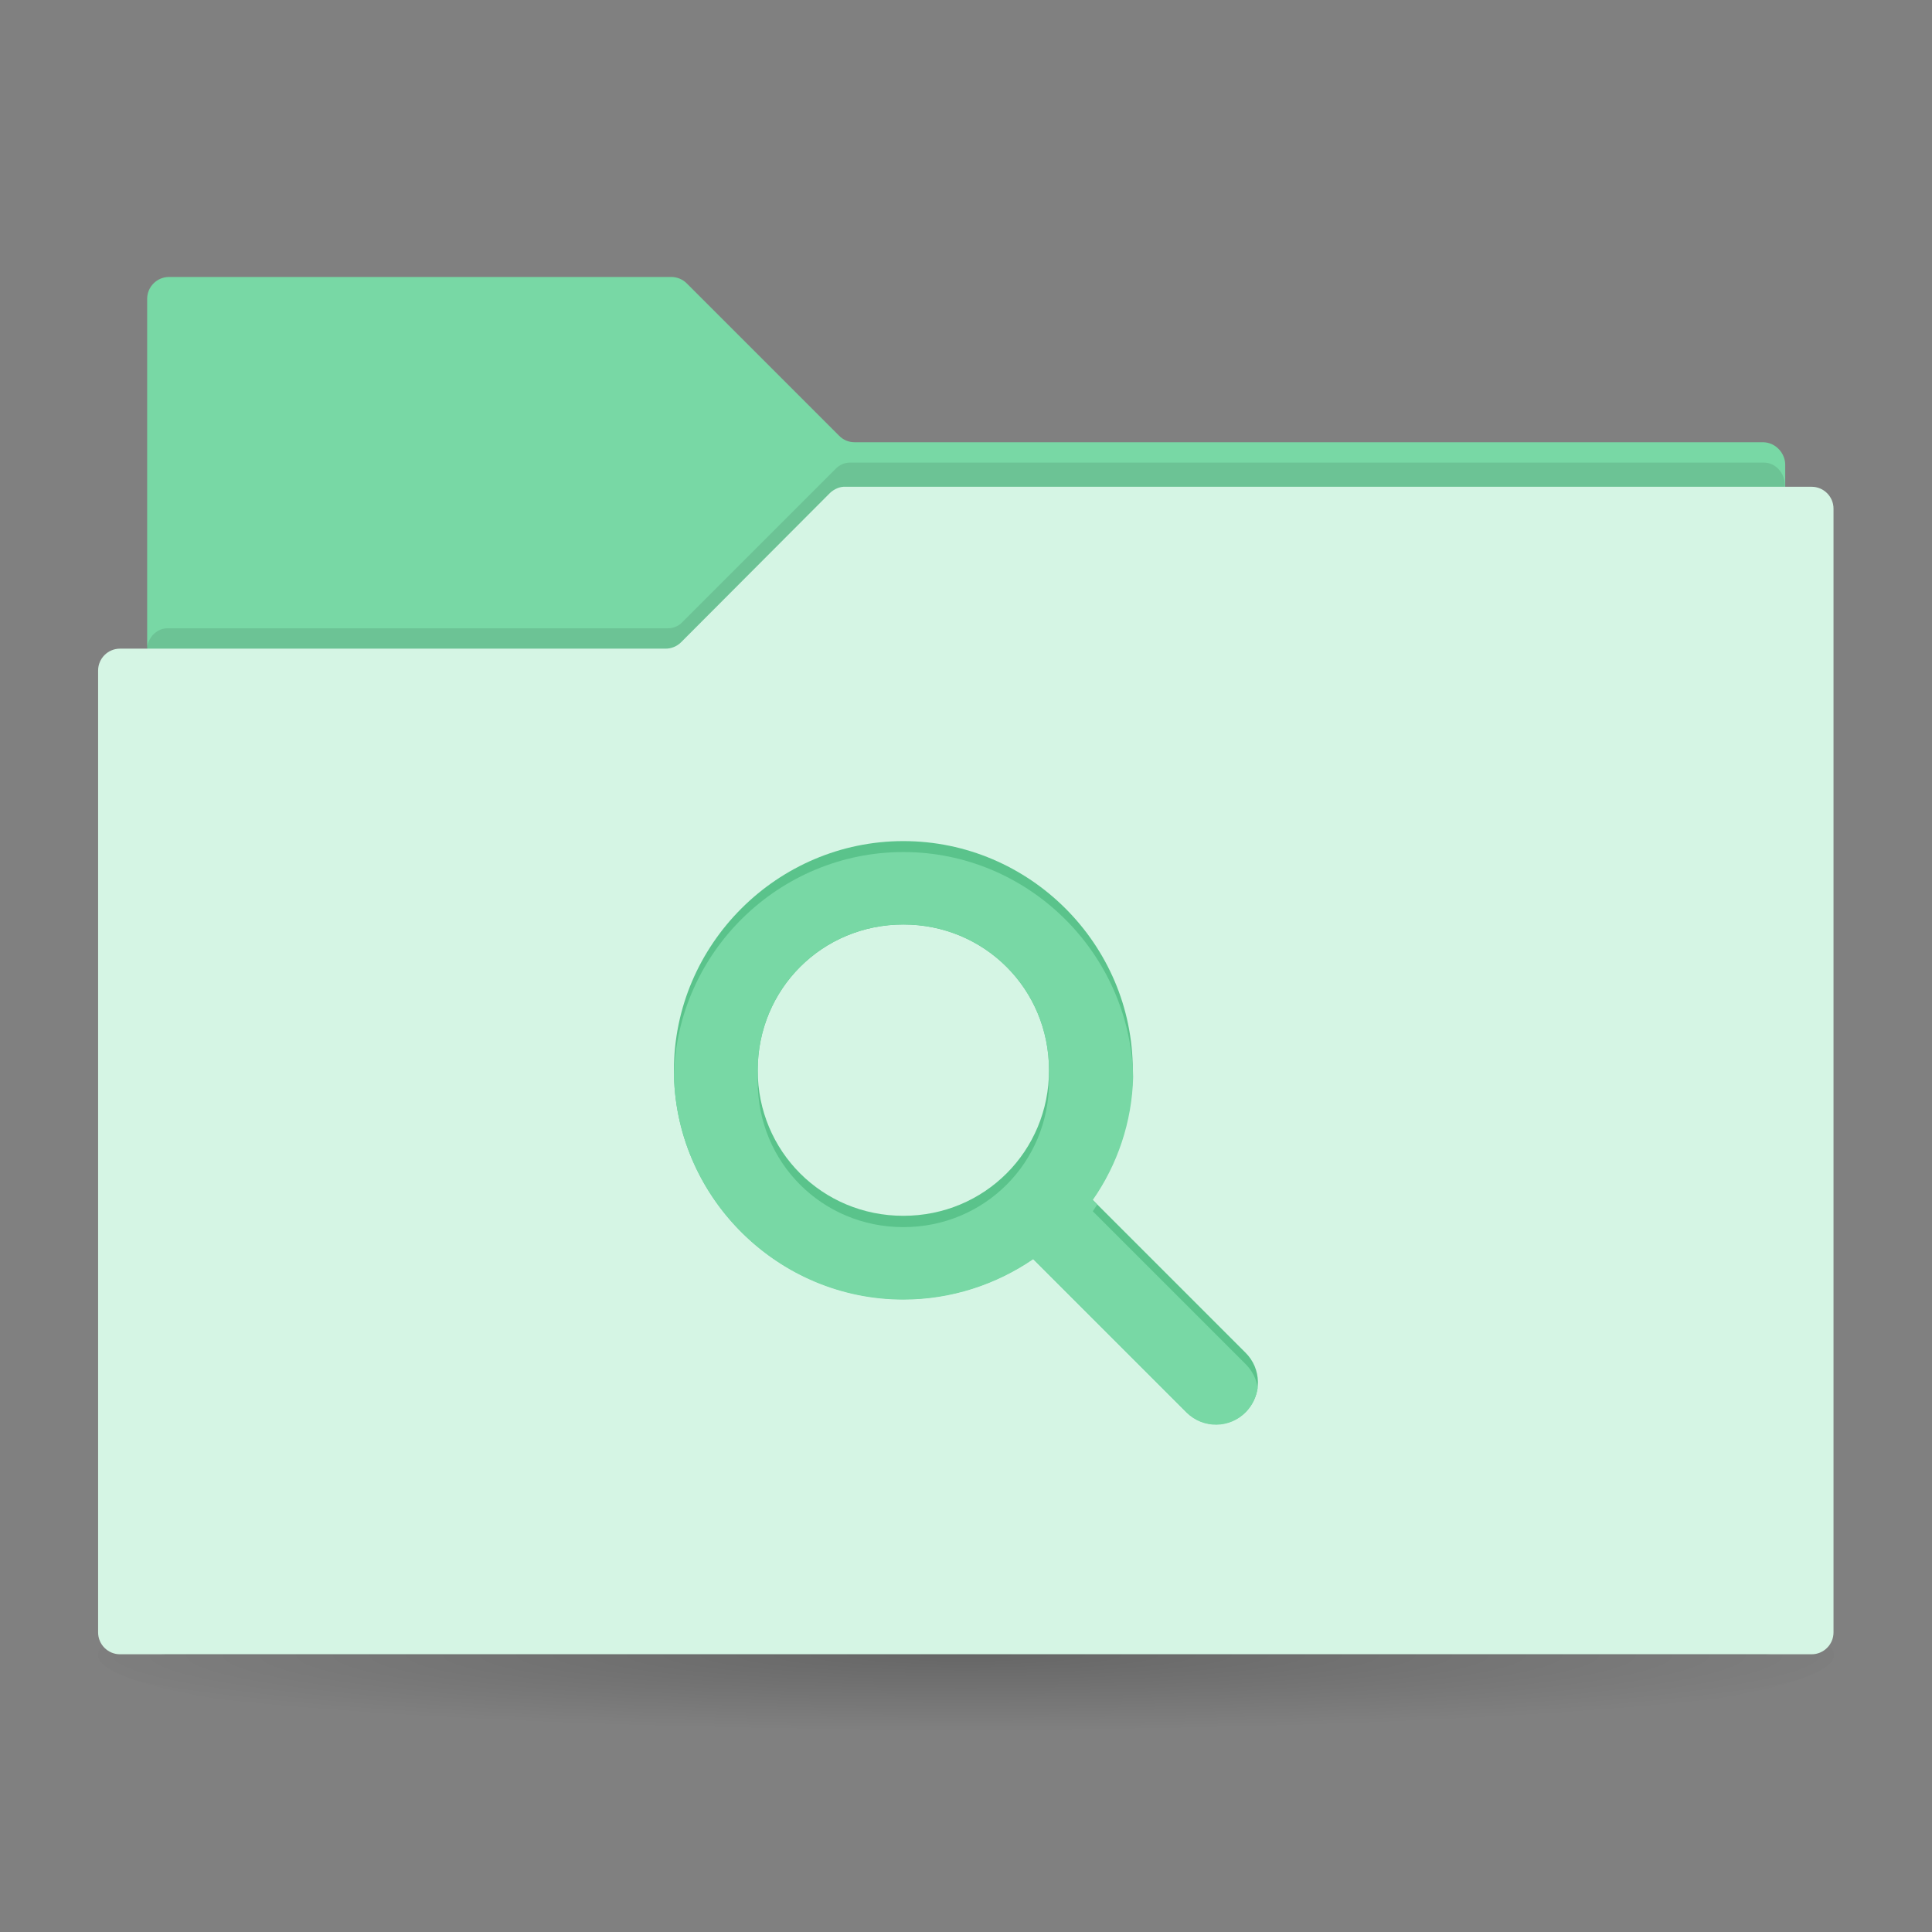 <?xml version="1.0" encoding="UTF-8" standalone="no"?>
<svg
   xmlns:dc="http://purl.org/dc/elements/1.1/"
   xmlns:cc="http://creativecommons.org/ns#"
   xmlns:rdf="http://www.w3.org/1999/02/22-rdf-syntax-ns#"
   xmlns:svg="http://www.w3.org/2000/svg"
   xmlns="http://www.w3.org/2000/svg"
   xml:space="preserve"
   style="enable-background:new 0 0 512 512;"
   viewBox="0 0 512 512"
   y="0px"
   x="0px"
   id="Layer_1"
   version="1.1"><rect x="0" y="0" width="512" height="512" fill="#808080" stroke="none"/><defs
     id="defs528" /><g
     id="g485"><radialGradient
       gradientUnits="userSpaceOnUse"
       gradientTransform="matrix(1 0 0 8.064469e-02 0 402.934)"
       r="248.001"
       cy="441.827"
       cx="256"
       id="SVGID_1_"><stop
         id="stop488"
         style="stop-color:#000000;stop-opacity:0.2"
         offset="0" /><stop
         id="stop490"
         style="stop-color:#000000;stop-opacity:0"
         offset="1" /></radialGradient><ellipse
       id="ellipse492"
       ry="23"
       rx="230"
       cy="438.6"
       cx="256"
       style="fill:url(#SVGID_1_);" /><g
       id="g494"><g
         id="g496"><linearGradient
           y2="73.435"
           x2="256"
           y1="433.799"
           x1="256"
           gradientUnits="userSpaceOnUse"
           id="SVGID_2_"><stop
             id="stop499"
             style="stop-color:#78D8A5"
             offset="0" /><stop
             id="stop501"
             style="stop-color:#78D8A5"
             offset="0.186" /><stop
             id="stop503"
             style="stop-color:#78D8A5"
             offset="0.514" /><stop
             id="stop505"
             style="stop-color:#78D8A5"
             offset="0.945" /><stop
             id="stop507"
             style="stop-color:#78D8A5"
             offset="1" /></linearGradient><path
           id="path509"
           d="M467.2,117.2l-240.7,0c-1.6,0-3-0.6-4.1-1.7L182,75.1c-1.1-1.1-2.6-1.7-4.1-1.7H44.8     c-3.2,0-5.8,2.6-5.8,5.8v354.5h434.1l0-310.7C473,119.9,470.4,117.2,467.2,117.2z"
           style="fill:url(#SVGID_2_);" /><path
           id="path511"
           d="M221.3,124.4l-40.4,40.4c-1,1.1-2.4,1.7-3.9,1.7H44.4c-3,0-5.5,2.7-5.5,6v260.1     c0,3.3,2.5,6,5.5,6h423.1c3,0,5.5-2.7,5.5-6v-304c0-3.3-2.5-6-5.5-6H225.2C223.8,122.6,222.4,123.2,221.3,124.4z"
           style="opacity:0.1" /><linearGradient
           y2="128.935"
           x2="256"
           y1="438.565"
           x1="256"
           gradientUnits="userSpaceOnUse"
           id="SVGID_3_"><stop
             id="stop514"
             style="stop-color:#D5F5E4"
             offset="0" /><stop
             id="stop516"
             style="stop-color:#D5F5E4"
             offset="0.924" /><stop
             id="stop518"
             style="stop-color:#D5F5E4"
             offset="1" /></linearGradient><path
           id="path520"
           d="M220,130.6l-39.5,39.6c-1.1,1.1-2.6,1.7-4.1,1.7H31.8c-3.2,0-5.8,2.6-5.8,5.8v254.9     c0,3.2,2.6,5.8,5.8,5.8h448.3c3.2,0,5.8-2.6,5.8-5.8V134.8c0-3.2-2.6-5.8-5.8-5.8h-256C222.6,128.9,221.1,129.6,220,130.6z"
           style="fill:url(#SVGID_3_);" /></g></g><path
       id="path522"
       d="M330,358.4l-40.5-40.5c6.8-9.8,10.7-21.6,10.7-34.3c0-33.4-27.4-60.7-60.8-60.7   c-33.4,0-60.8,27.4-60.8,60.7c0,33.4,27.4,60.7,60.8,60.7c12.7,0,24.6-4,34.4-10.7l40.7,40.7c4.4,4.3,11.4,4.2,15.7-0.2   C334.5,369.7,334.4,362.7,330,358.4z M239.4,322.2c-21.5,0-38.6-17.1-38.6-38.6c0-21.5,17.1-38.6,38.6-38.6s38.6,17.1,38.6,38.6   C278,305.1,260.9,322.2,239.4,322.2z"
       style="fill:#5AC38B;" /><path
       id="path524"
       d="M239.4,225.8c-32.9,0-60,26.5-60.8,59.3c0.8,32.7,27.8,59.3,60.8,59.3c12.7,0,24.6-4,34.4-10.7   l40.7,40.7c4.4,4.3,11.4,4.2,15.7-0.2c1.7-1.8,2.7-4,3.1-6.3c-0.3-2.4-1.4-4.6-3.2-6.4l-40.5-40.5c0.4-0.6,0.8-1.2,1.2-1.8   l-1.2-1.2c6.5-9.3,10.4-20.6,10.7-32.6C299.5,252.5,272.4,225.8,239.4,225.8z M278,286.6c0,21.5-17.1,38.6-38.6,38.6   s-38.6-17.1-38.6-38.6c0-0.5,0-1,0-1.5c0-0.5,0-1,0-1.5c0-21.5,17.1-38.6,38.6-38.6s38.6,17.1,38.6,38.6c0,0.5,0,1,0,1.5   C278,285.6,278,286.1,278,286.6z"
       style="fill:#78D8A5;" /></g></svg>
